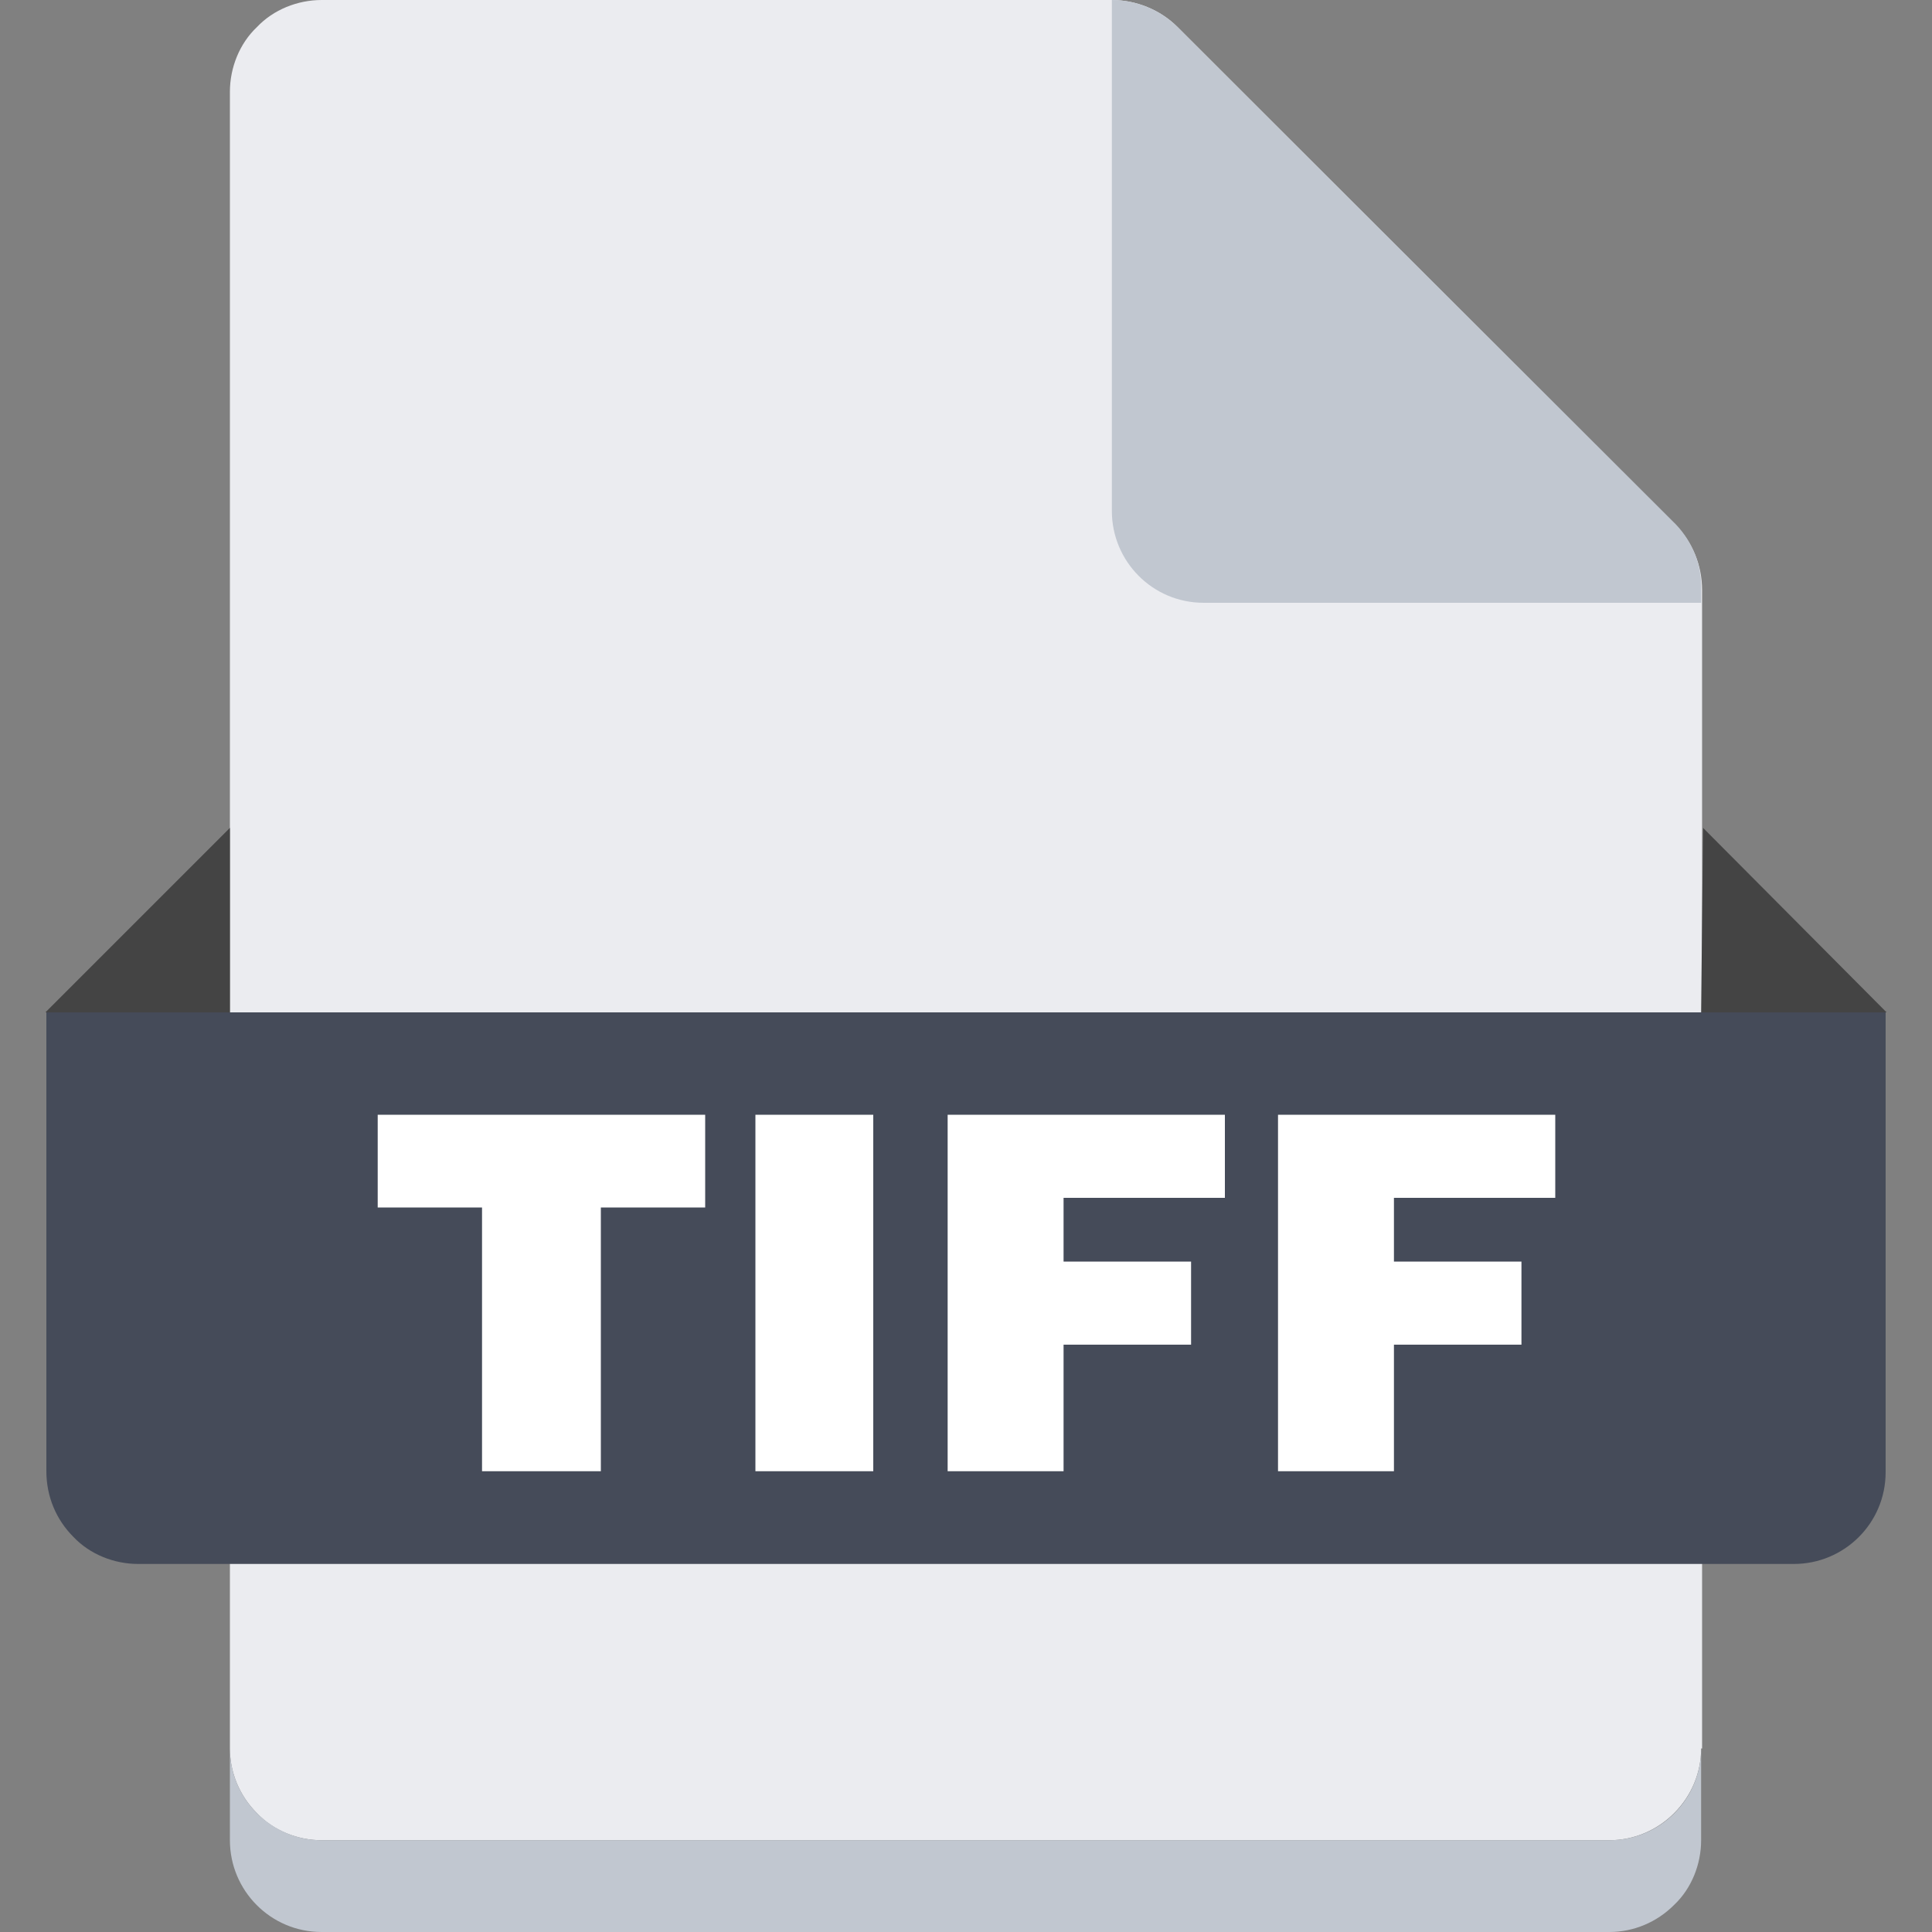 <svg t="1687228711674" class="icon" viewBox="0 0 1024 1024" version="1.1" xmlns="http://www.w3.org/2000/svg" p-id="1723" width="200" height="200"><rect x="0" y="0" width="1024" height="1024" fill="#808080" stroke="none"/><path d="M901.632 926.72c0 12.8-5.12 25.088-14.336 34.304-9.216 9.216-21.504 14.336-34.304 14.336H170.496c-12.8 0-25.6-5.12-34.304-14.336-9.216-9.216-14.336-21.504-14.336-34.304V48.64c0-12.8 5.12-25.6 14.336-34.304C144.896 5.12 157.696 0 170.496 0h418.816c12.8 0 25.6 5.12 34.816 14.336l263.68 263.68c9.216 9.216 14.336 21.504 14.336 34.816V926.72z" fill="#EBECF0" p-id="1724"></path><path d="M901.632 926.72v48.64c0 12.8-5.12 25.6-14.336 34.304-9.216 9.216-21.504 14.336-34.304 14.336H170.496c-27.136 0-48.64-22.016-48.64-48.64V926.72c0 12.8 5.12 25.088 14.336 34.304 9.216 9.216 21.504 14.336 34.304 14.336h682.496c27.136 0 48.64-22.016 48.64-48.64z" fill="#C1C7D0" p-id="1725"></path><path d="M24.064 536.576h975.36v243.712c0 27.136-22.016 48.64-48.64 48.64H73.216c-12.8 0-25.6-5.12-34.304-14.336-9.216-9.216-14.336-21.504-14.336-34.816v-243.2z" fill="#454B59" p-id="1726"></path><path d="M121.856 536.576V438.784L24.064 536.576h97.792z m779.776 0l1.024-97.792 97.28 97.792h-98.304z" fill="#444444" p-id="1727"></path><path d="M901.632 312.832v6.656h-263.68c-27.136 0-48.64-22.016-48.64-48.64V0c12.8 0 25.6 5.12 34.816 14.336l264.192 263.68c8.704 9.216 13.824 21.504 13.312 34.816z" fill="#C1C7D0" p-id="1728"></path><path d="M200.192 640v-49.152H373.76v49.152H318.464v139.776H255.488V640H200.192zM463.36 779.776H400.384v-188.928h62.464v188.928zM563.712 779.776h-61.44v-188.928h146.944v44.032h-85.504v33.792h67.584v44.032h-67.584v67.072zM738.816 779.776h-61.44v-188.928H824.32v44.032h-85.504v33.792h67.584v44.032h-67.584v67.072z" fill="#FFFFFF" p-id="1729"></path></svg>